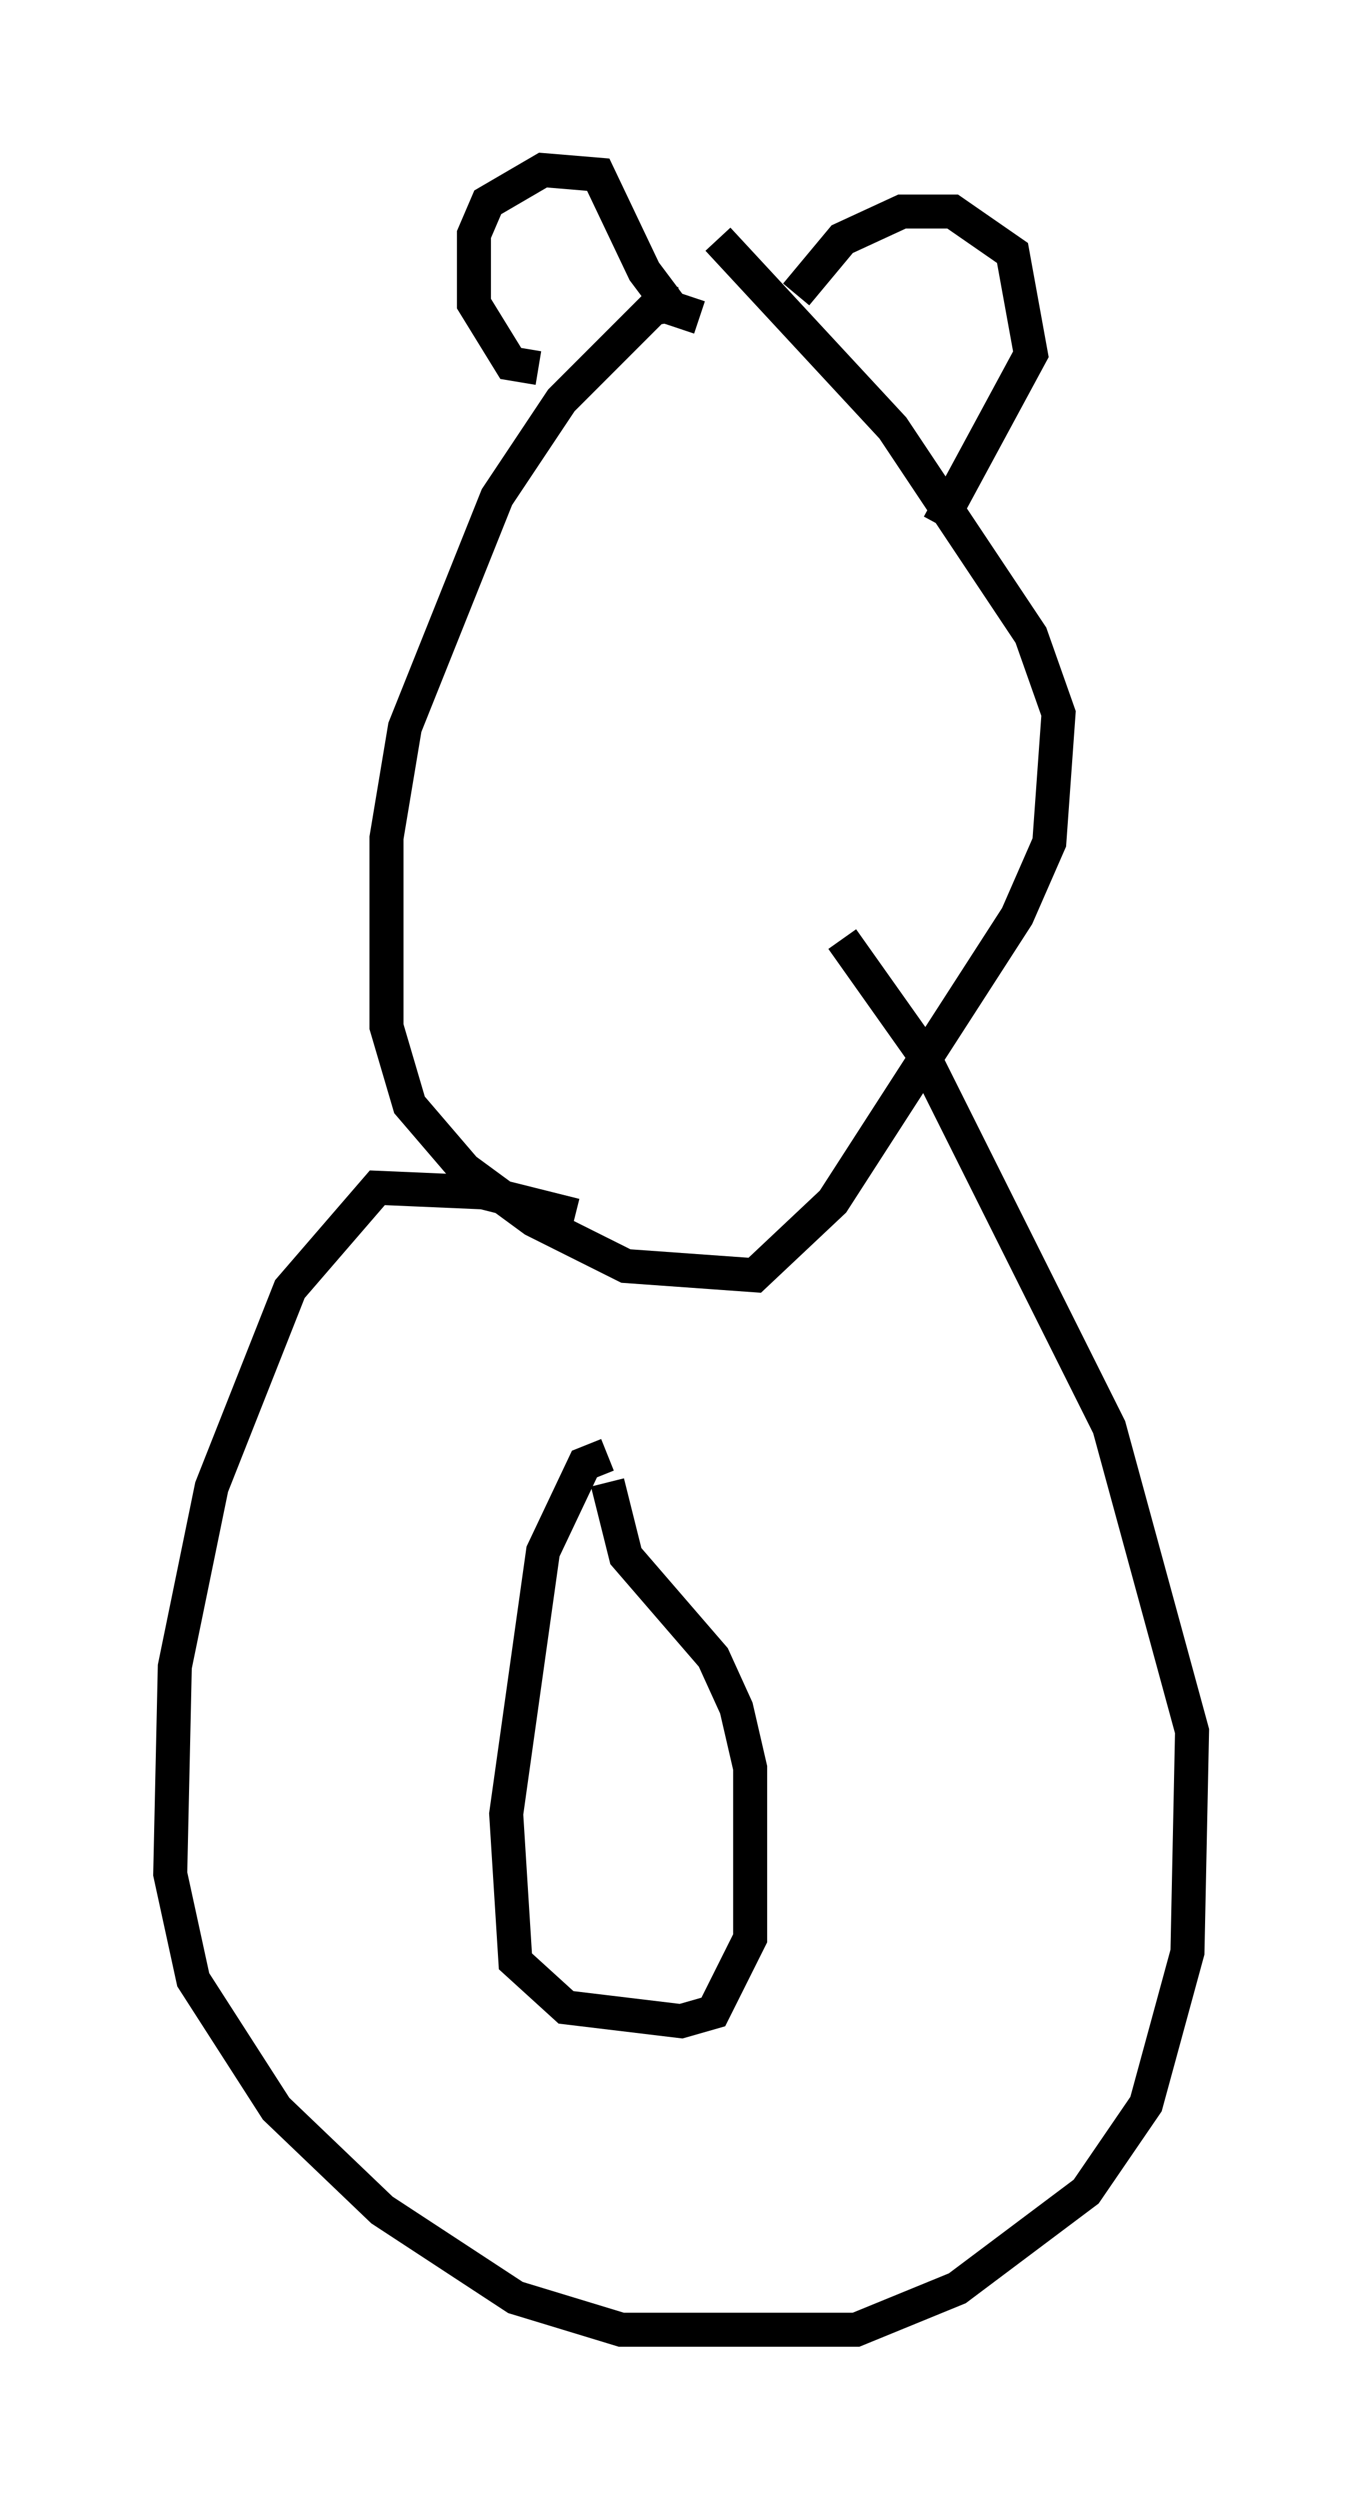 <?xml version="1.0" encoding="utf-8" ?>
<svg baseProfile="full" height="73.463" version="1.1" width="40.04" xmlns="http://www.w3.org/2000/svg" xmlns:ev="http://www.w3.org/2001/xml-events" xmlns:xlink="http://www.w3.org/1999/xlink"><defs /><rect fill="white" height="73.463" width="40.04" x="0" y="0" /><path d="M21.509, 9.465 m-1.488, -0.541 l-0.812, 0.135 -2.706, 2.706 l-1.894, 2.842 -2.706, 6.766 l-0.541, 3.248 0.0, 5.548 l0.677, 2.3 1.624, 1.894 l2.03, 1.488 2.706, 1.353 l3.789, 0.271 2.3, -2.165 l5.413, -8.39 0.947, -2.165 l0.271, -3.789 -0.812, -2.3 l-4.059, -6.089 -5.142, -5.548 m-4.195, 28.687 l-2.706, -0.677 -3.112, -0.135 l-2.571, 2.977 -2.3, 5.819 l-1.083, 5.277 -0.135, 6.089 l0.677, 3.112 2.436, 3.789 l3.112, 2.977 3.924, 2.571 l3.112, 0.947 6.901, 0.0 l2.977, -1.218 3.789, -2.842 l1.759, -2.571 1.218, -4.465 l0.135, -6.495 -2.436, -8.931 l-5.548, -11.096 -2.3, -3.248 m-6.901, 15.155 l-0.677, 0.271 -1.218, 2.571 l-1.083, 7.713 0.271, 4.33 l1.488, 1.353 3.383, 0.406 l0.947, -0.271 1.083, -2.165 l0.0, -5.007 -0.406, -1.759 l-0.677, -1.488 -2.571, -2.977 l-0.541, -2.165 m-2.03, -32.747 l-0.812, -0.135 -1.083, -1.759 l0.0, -2.03 0.406, -0.947 l1.624, -0.947 1.624, 0.135 l1.353, 2.842 0.812, 1.083 l0.812, 0.271 m2.842, -0.677 l1.353, -1.624 1.759, -0.812 l1.488, 0.0 1.759, 1.218 l0.541, 2.977 -2.706, 5.007 " fill="none" stroke="black" stroke-width="1" /></svg>